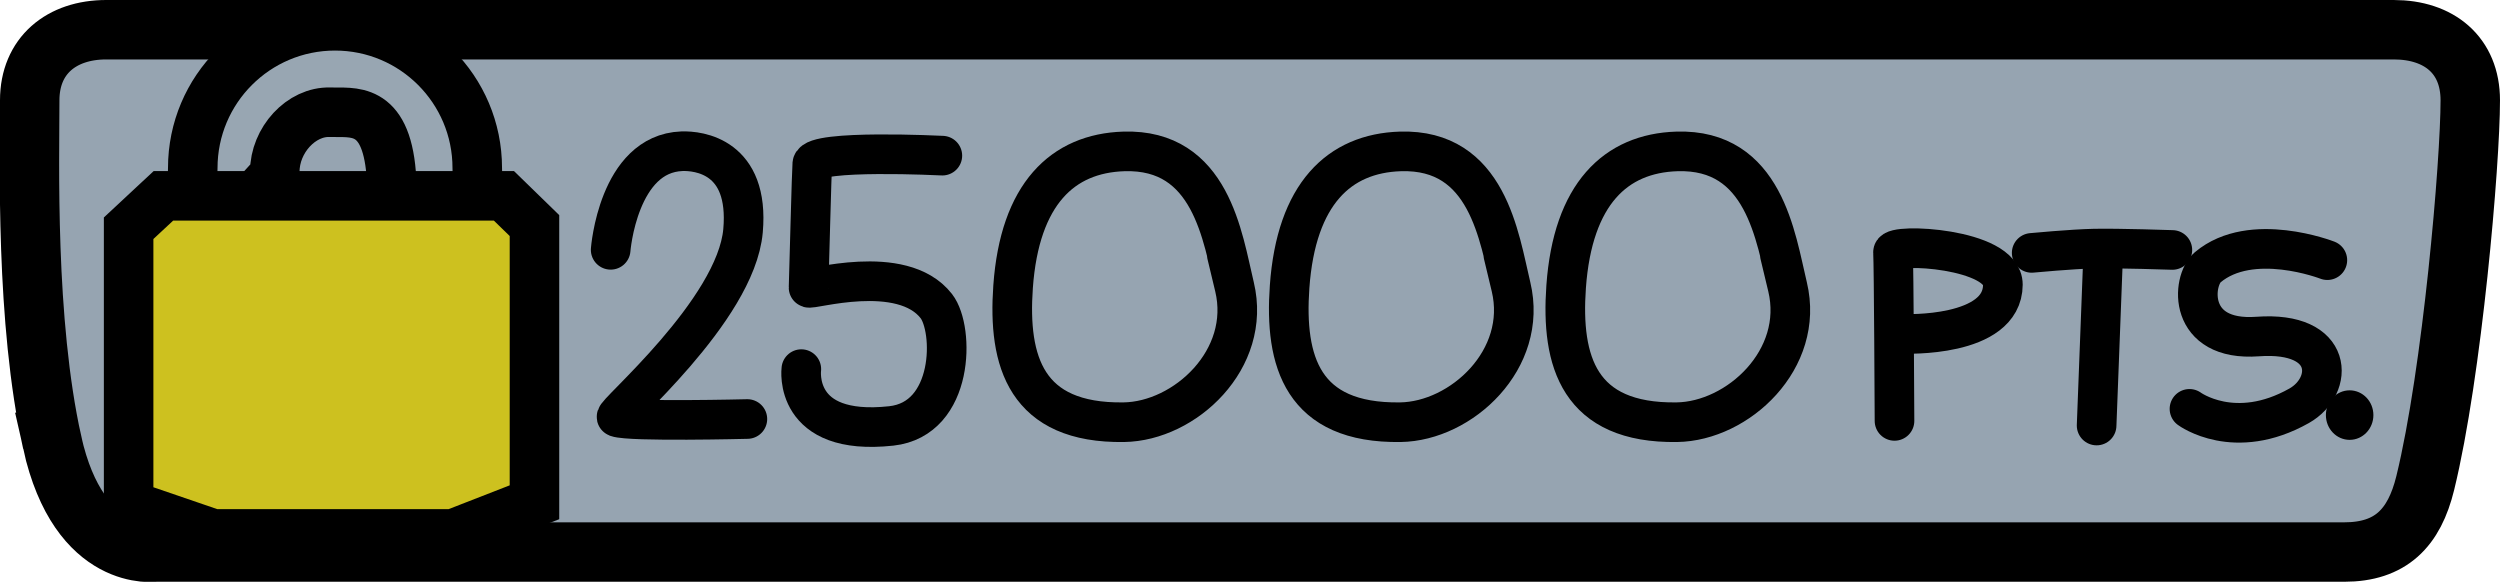 <svg version="1.1" xmlns="http://www.w3.org/2000/svg" xmlns:xlink="http://www.w3.org/1999/xlink" width="126.182" height="29.364" viewBox="0,0,126.182,29.364"><g transform="translate(-176.909,-165.318)"><g data-paper-data="{&quot;isPaintingLayer&quot;:true}" fill-rule="nonzero" stroke="#000000" stroke-linejoin="miter" stroke-miterlimit="10" stroke-dasharray="" stroke-dashoffset="0" style="mix-blend-mode: normal"><path d="M179.543,187.647c-1.364,-6.132 -1.134,-14.221 -1.134,-17.266c0,-2.259 1.604,-3.563 3.863,-3.563c10.75,0 96.16,0 115.455,0c2.284,0 3.864,1.279 3.864,3.563c0,3.128 -0.909,13.745 -2.273,19.318c-0.557,2.278 -1.746,3.482 -4.092,3.482c-11.043,0 -91.668,0 -110.455,0c0,0 -3.866,0.598 -5.229,-5.534z" fill="#96a4b1" stroke-width="3" stroke-linecap="butt"/><path d="" fill="#98a6b2" stroke-width="3" stroke-linecap="butt"/><path d="M186.638,173.8c0,-3.966 3.215,-7.18 7.18,-7.18c3.966,0 7.18,3.215 7.18,7.18c0,0 0.062,2.373 -0.052,4.122c-0.081,1.242 -0.159,1.912 -0.829,2.345c-4.071,2.623 -7.497,0.165 -12.332,-0.107c-0.701,-0.039 -0.977,-0.837 -1.113,-1.909c-0.202,-1.6 -0.034,-3.754 -0.034,-4.451zM193.57,170.983c-1.455,-0.05 -2.792,1.406 -2.792,3.003c0,0.38 -1.757,1.633 -1.722,2.717c0.035,1.081 0.121,2.073 0.7,2.097c1.249,0.052 5.89,1.657 7.566,0.543c0.799,-0.531 0.735,-1.308 0.775,-2.306c0.055,-1.382 -1.393,-1.802 -1.444,-2.96c-0.28,-3.446 -1.972,-3.055 -3.084,-3.094z" fill="#98a6b2" stroke-width="2.5" stroke-linecap="butt"/><path d="M183.401,190.804v-13.966l1.755,-1.635h17.188l1.541,1.5v13.966l-4.099,1.597h-12.117z" fill="#cdc11f" stroke-width="2.5" stroke-linecap="butt"/><path d="M267.132,179.794c0.876,3.658 -2.502,6.79 -5.588,6.834c-4.949,0.071 -5.855,-3.071 -5.588,-6.834c0.333,-4.695 2.503,-6.735 5.588,-6.834c4.417,-0.142 4.99,4.335 5.588,6.834c0,0 -0.876,-3.658 0,-0z" fill="none" stroke-width="2" stroke-linecap="butt"/><path d="M239.218,179.794c0.876,3.658 -2.502,6.79 -5.588,6.834c-4.949,0.071 -5.855,-3.071 -5.588,-6.834c0.333,-4.695 2.503,-6.735 5.588,-6.834c4.417,-0.142 4.99,4.335 5.588,6.834c0,0 -0.876,-3.658 0,-0z" fill="none" stroke-width="2" stroke-linecap="butt"/><path d="M253.175,179.794c0.876,3.658 -2.502,6.79 -5.588,6.834c-4.949,0.071 -5.855,-3.071 -5.588,-6.834c0.333,-4.695 2.503,-6.735 5.588,-6.834c4.417,-0.142 4.99,4.335 5.588,6.834c0,0 -0.876,-3.658 0,-0z" fill="none" stroke-width="2" stroke-linecap="butt"/><path d="M272.53,186.562c0,0 -0.035,-7.973 -0.076,-8.506c-0.037,-0.482 5.553,-0.22 5.546,1.631c-0.011,2.69 -5.006,2.482 -5.006,2.482" fill="none" stroke-width="2" stroke-linecap="round"/><path d="M294.377,178.449c0,0 -3.835,-1.494 -6.039,0.36c-0.805,0.677 -1.045,3.757 2.521,3.495c3.894,-0.286 3.863,2.497 2.094,3.495c-3.259,1.839 -5.535,0.155 -5.535,0.155" fill="none" stroke-width="2" stroke-linecap="round"/><path d="M279.454,178.082c0,0 2.028,-0.192 3.161,-0.216c1.226,-0.025 3.939,0.068 3.939,0.068" fill="none" stroke-width="2" stroke-linecap="round"/><path d="M282.731,186.795l0.328,-8.565" fill="none" stroke-width="2" stroke-linecap="round"/><path d="M294.553,186.269c0,-0.552 0.425,-1 0.949,-1c0.524,0 0.949,0.448 0.949,1c0,0.552 -0.425,1 -0.949,1c-0.524,0 -0.949,-0.448 -0.949,-1z" fill="#000000" stroke-width="0.5" stroke-linecap="butt"/><path d="M207.731,177.927c0,0 0.373,-4.859 3.597,-4.976c0.834,-0.03 3.419,0.247 3.084,4.016c-0.36,4.045 -6.629,9.311 -6.377,9.404c0.671,0.246 6.596,0.096 6.596,0.096" fill="none" stroke-width="2" stroke-linecap="round"/><path d="M224.472,173.174c0,0 -6.489,-0.326 -6.565,0.419c-0.028,0.279 -0.159,5.383 -0.187,6.24c-0.006,0.173 4.703,-1.308 6.448,0.936c0.909,1.169 0.912,5.699 -2.275,6.047c-4.986,0.543 -4.539,-2.867 -4.539,-2.867" fill="none" stroke-width="2" stroke-linecap="round"/></g></g></svg>